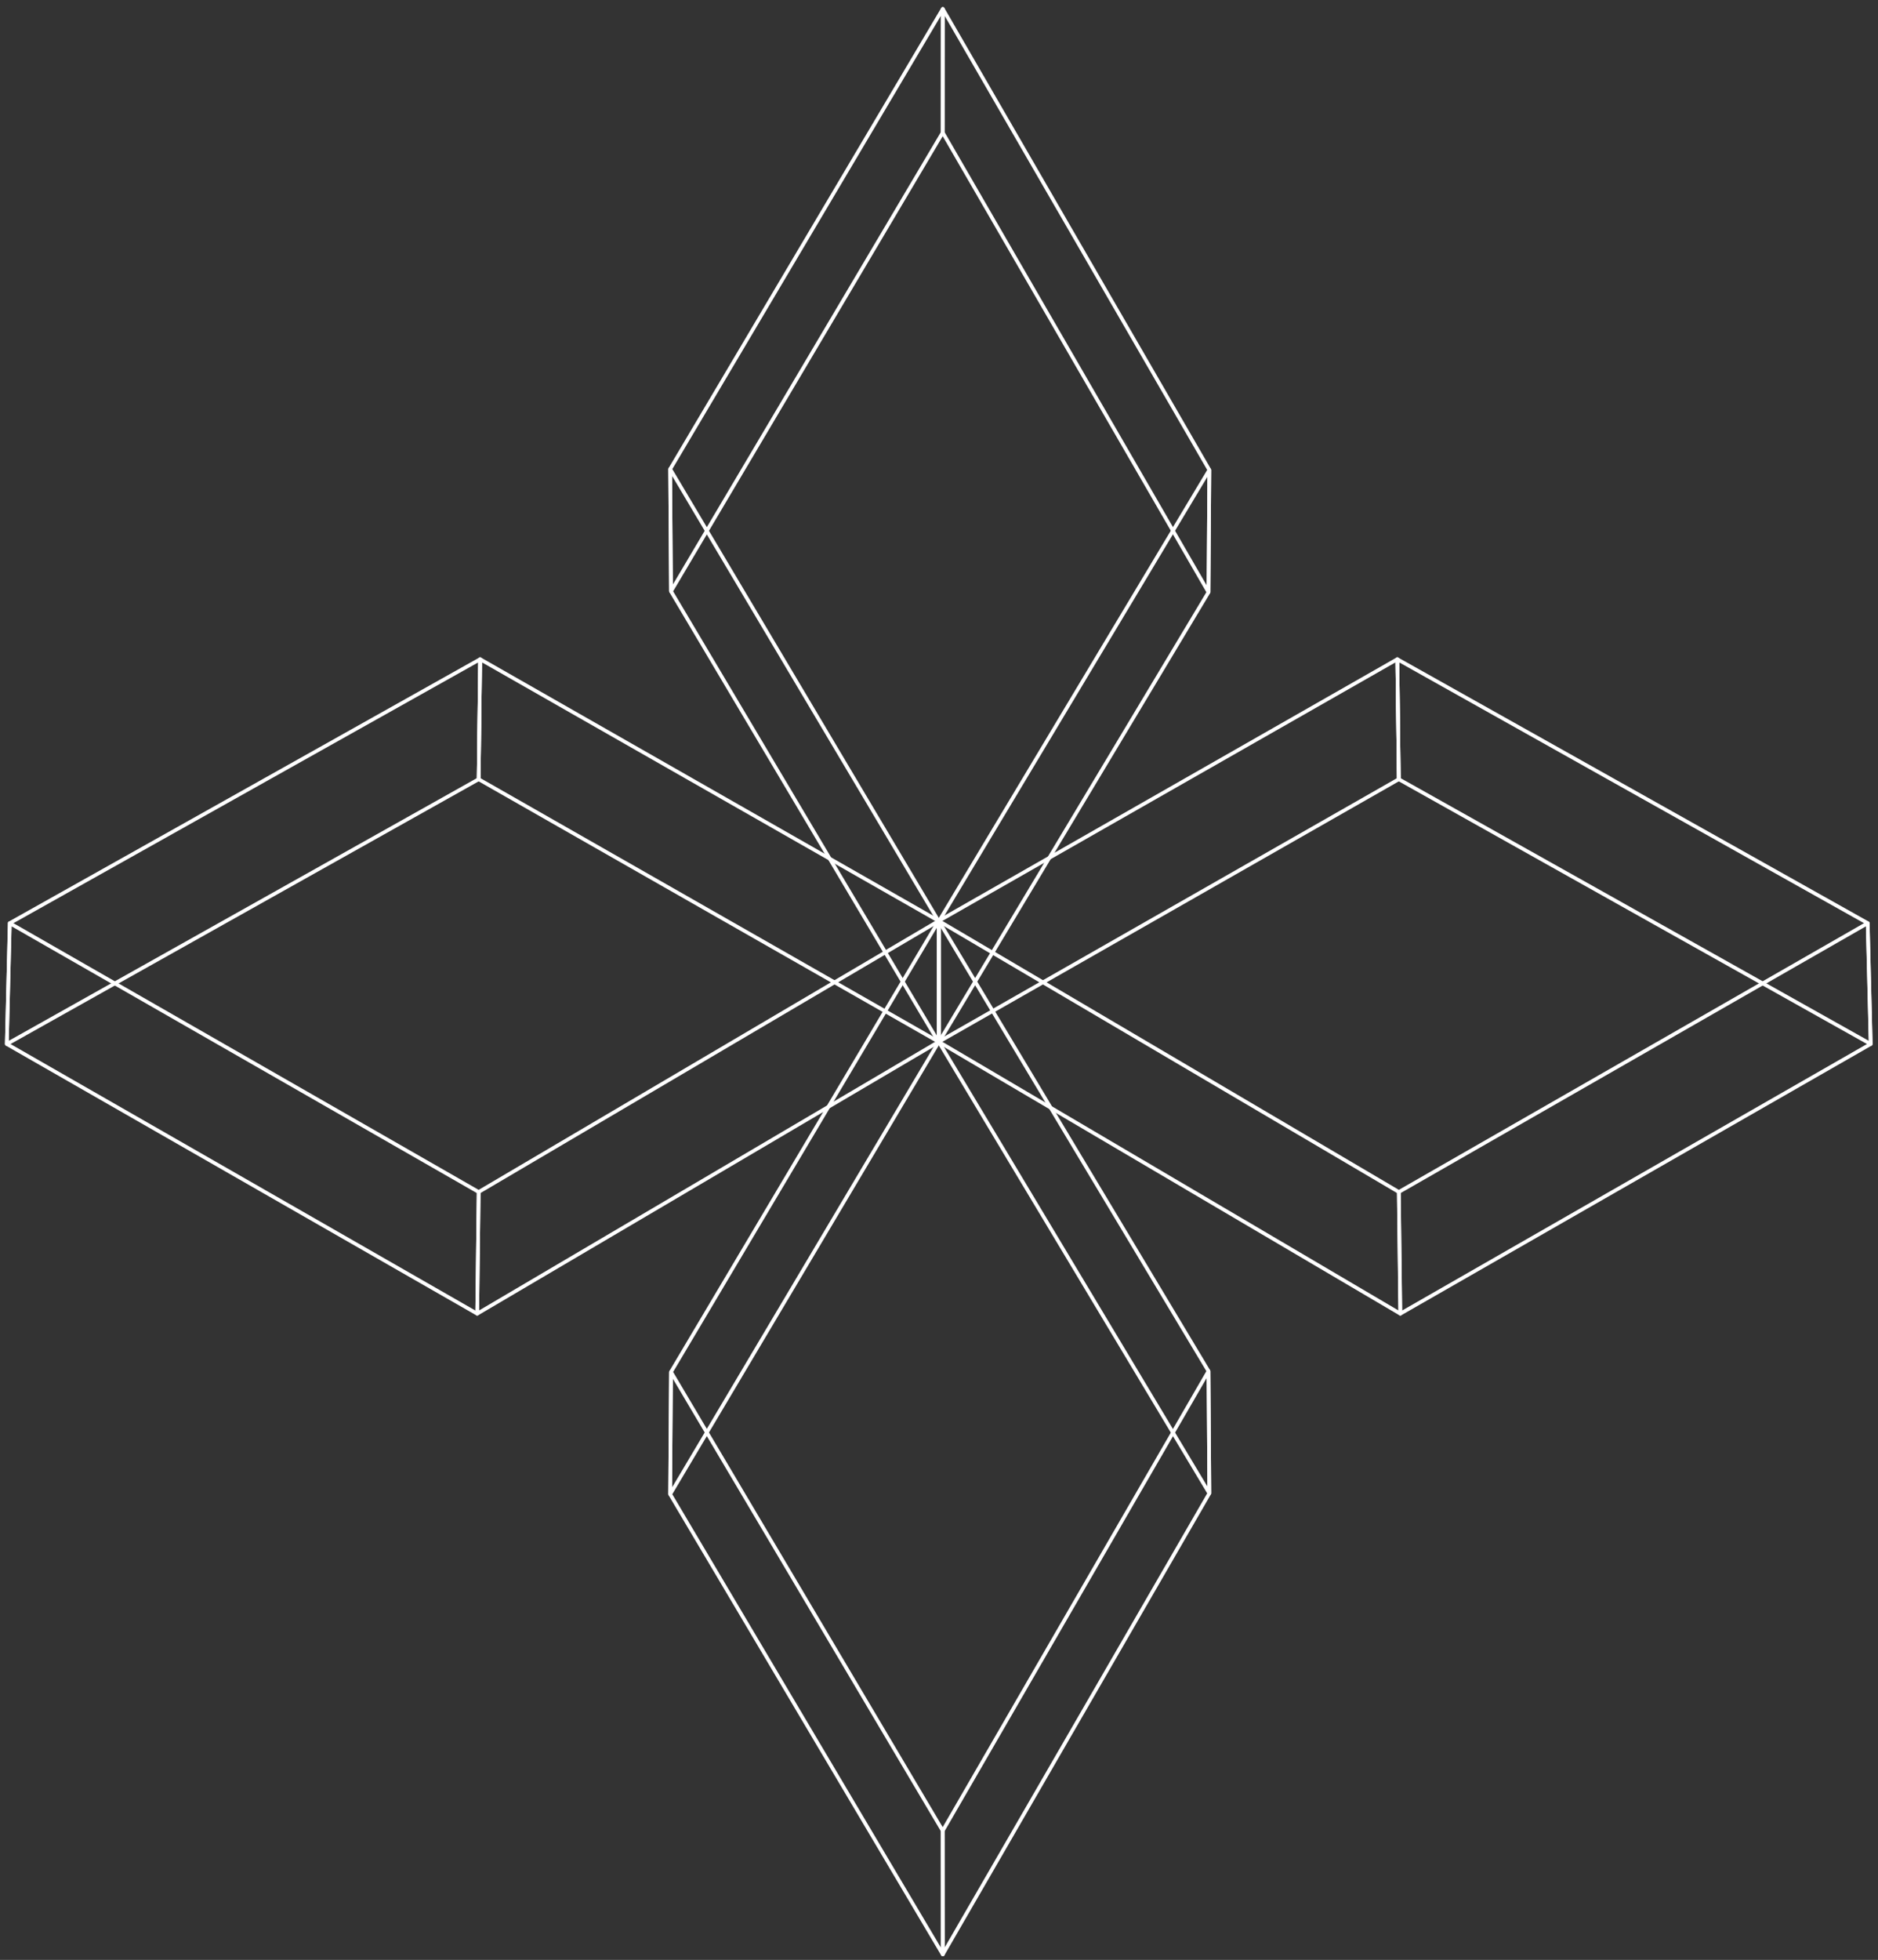 <?xml version="1.0" encoding="utf-8"?>
<svg xmlns="http://www.w3.org/2000/svg" width="255" height="266" viewBox="0 0 255 266" fill="none">
<rect x="0" y="0" width="255" height="266" fill="#333333" stroke="none"/>
<path d="M64.995 161.781L127.463 124.99V141.395L64.795 178.3L64.995 161.781Z" stroke="white" stroke-width="0.5" stroke-linejoin="round"/>
<path d="M1.322 125.294C22.543 137.459 43.764 149.625 64.995 161.781L64.796 178.299C43.508 166.105 22.211 153.902 0.924 141.698L1.332 125.294H1.322Z" stroke="white" stroke-width="0.5" stroke-linejoin="round"/>
<path d="M65.194 89.47L1.322 125.294L0.924 141.698L64.995 105.76L65.194 89.47Z" stroke="white" stroke-width="0.5" stroke-linejoin="round"/>
<path d="M65.195 89.47C65.195 89.47 65.052 100.176 64.995 105.761L65.195 89.47Z" stroke="white" stroke-width="0.5" stroke-linejoin="round"/>
<path d="M127.464 124.991L65.195 89.47L64.995 105.761L127.464 141.395V124.991Z" stroke="white" stroke-width="0.5" stroke-linejoin="round"/>
<path d="M189.942 161.781L127.464 124.99V141.395L190.141 178.3L189.942 161.781Z" stroke="white" stroke-width="0.5" stroke-linejoin="round"/>
<path d="M253.606 125.294C232.385 137.46 211.164 149.625 189.933 161.782L190.132 178.3C211.42 166.105 232.717 153.902 254.005 141.698L253.597 125.294H253.606Z" stroke="white" stroke-width="0.5" stroke-linejoin="round"/>
<path d="M189.733 89.47L253.606 125.294L254.013 141.698L189.933 105.761L189.733 89.47Z" stroke="white" stroke-width="0.5" stroke-linejoin="round"/>
<path d="M189.733 89.47C189.733 89.47 189.876 100.176 189.933 105.761L189.733 89.47Z" stroke="white" stroke-width="0.5" stroke-linejoin="round"/>
<path d="M127.464 124.991L189.733 89.47L189.932 105.761L127.464 141.395V124.991Z" stroke="white" stroke-width="0.5" stroke-linejoin="round"/>
<path d="M128.004 248.477L164.093 186.094L164.207 202.678L128.013 265.261L128.004 248.477Z" stroke="white" stroke-width="0.5" stroke-linejoin="round"/>
<path d="M127.464 124.99C115.345 145.396 103.227 165.802 91.109 186.207L90.995 202.801C103.151 182.329 115.308 161.867 127.473 141.394V124.99H127.464Z" stroke="white" stroke-width="0.5" stroke-linejoin="round"/>
<path d="M128.004 248.477L91.109 186.208L90.995 202.801L128.014 265.261L128.004 248.477Z" stroke="white" stroke-width="0.5" stroke-linejoin="round"/>
<path d="M127.465 124.99L164.094 186.094L164.208 202.678L127.465 141.394V124.99Z" stroke="white" stroke-width="0.5" stroke-linejoin="round"/>
<path d="M128.004 17.993L164.093 80.376L164.207 63.782L128.013 1.209L128.004 17.993Z" stroke="white" stroke-width="0.5" stroke-linejoin="round"/>
<path d="M127.464 141.47C115.345 121.064 103.227 100.659 91.109 80.253L90.995 63.659C103.151 84.131 115.308 104.594 127.473 125.066V141.47H127.464Z" stroke="white" stroke-width="0.5" stroke-linejoin="round"/>
<path d="M128.004 17.993L91.109 80.253L90.995 63.669L128.014 1.209L128.004 17.993Z" stroke="white" stroke-width="0.5" stroke-linejoin="round"/>
<path d="M127.465 141.471L164.094 80.377L164.208 63.783L127.465 125.076V141.471Z" stroke="white" stroke-width="0.5" stroke-linejoin="round"/>
</svg>